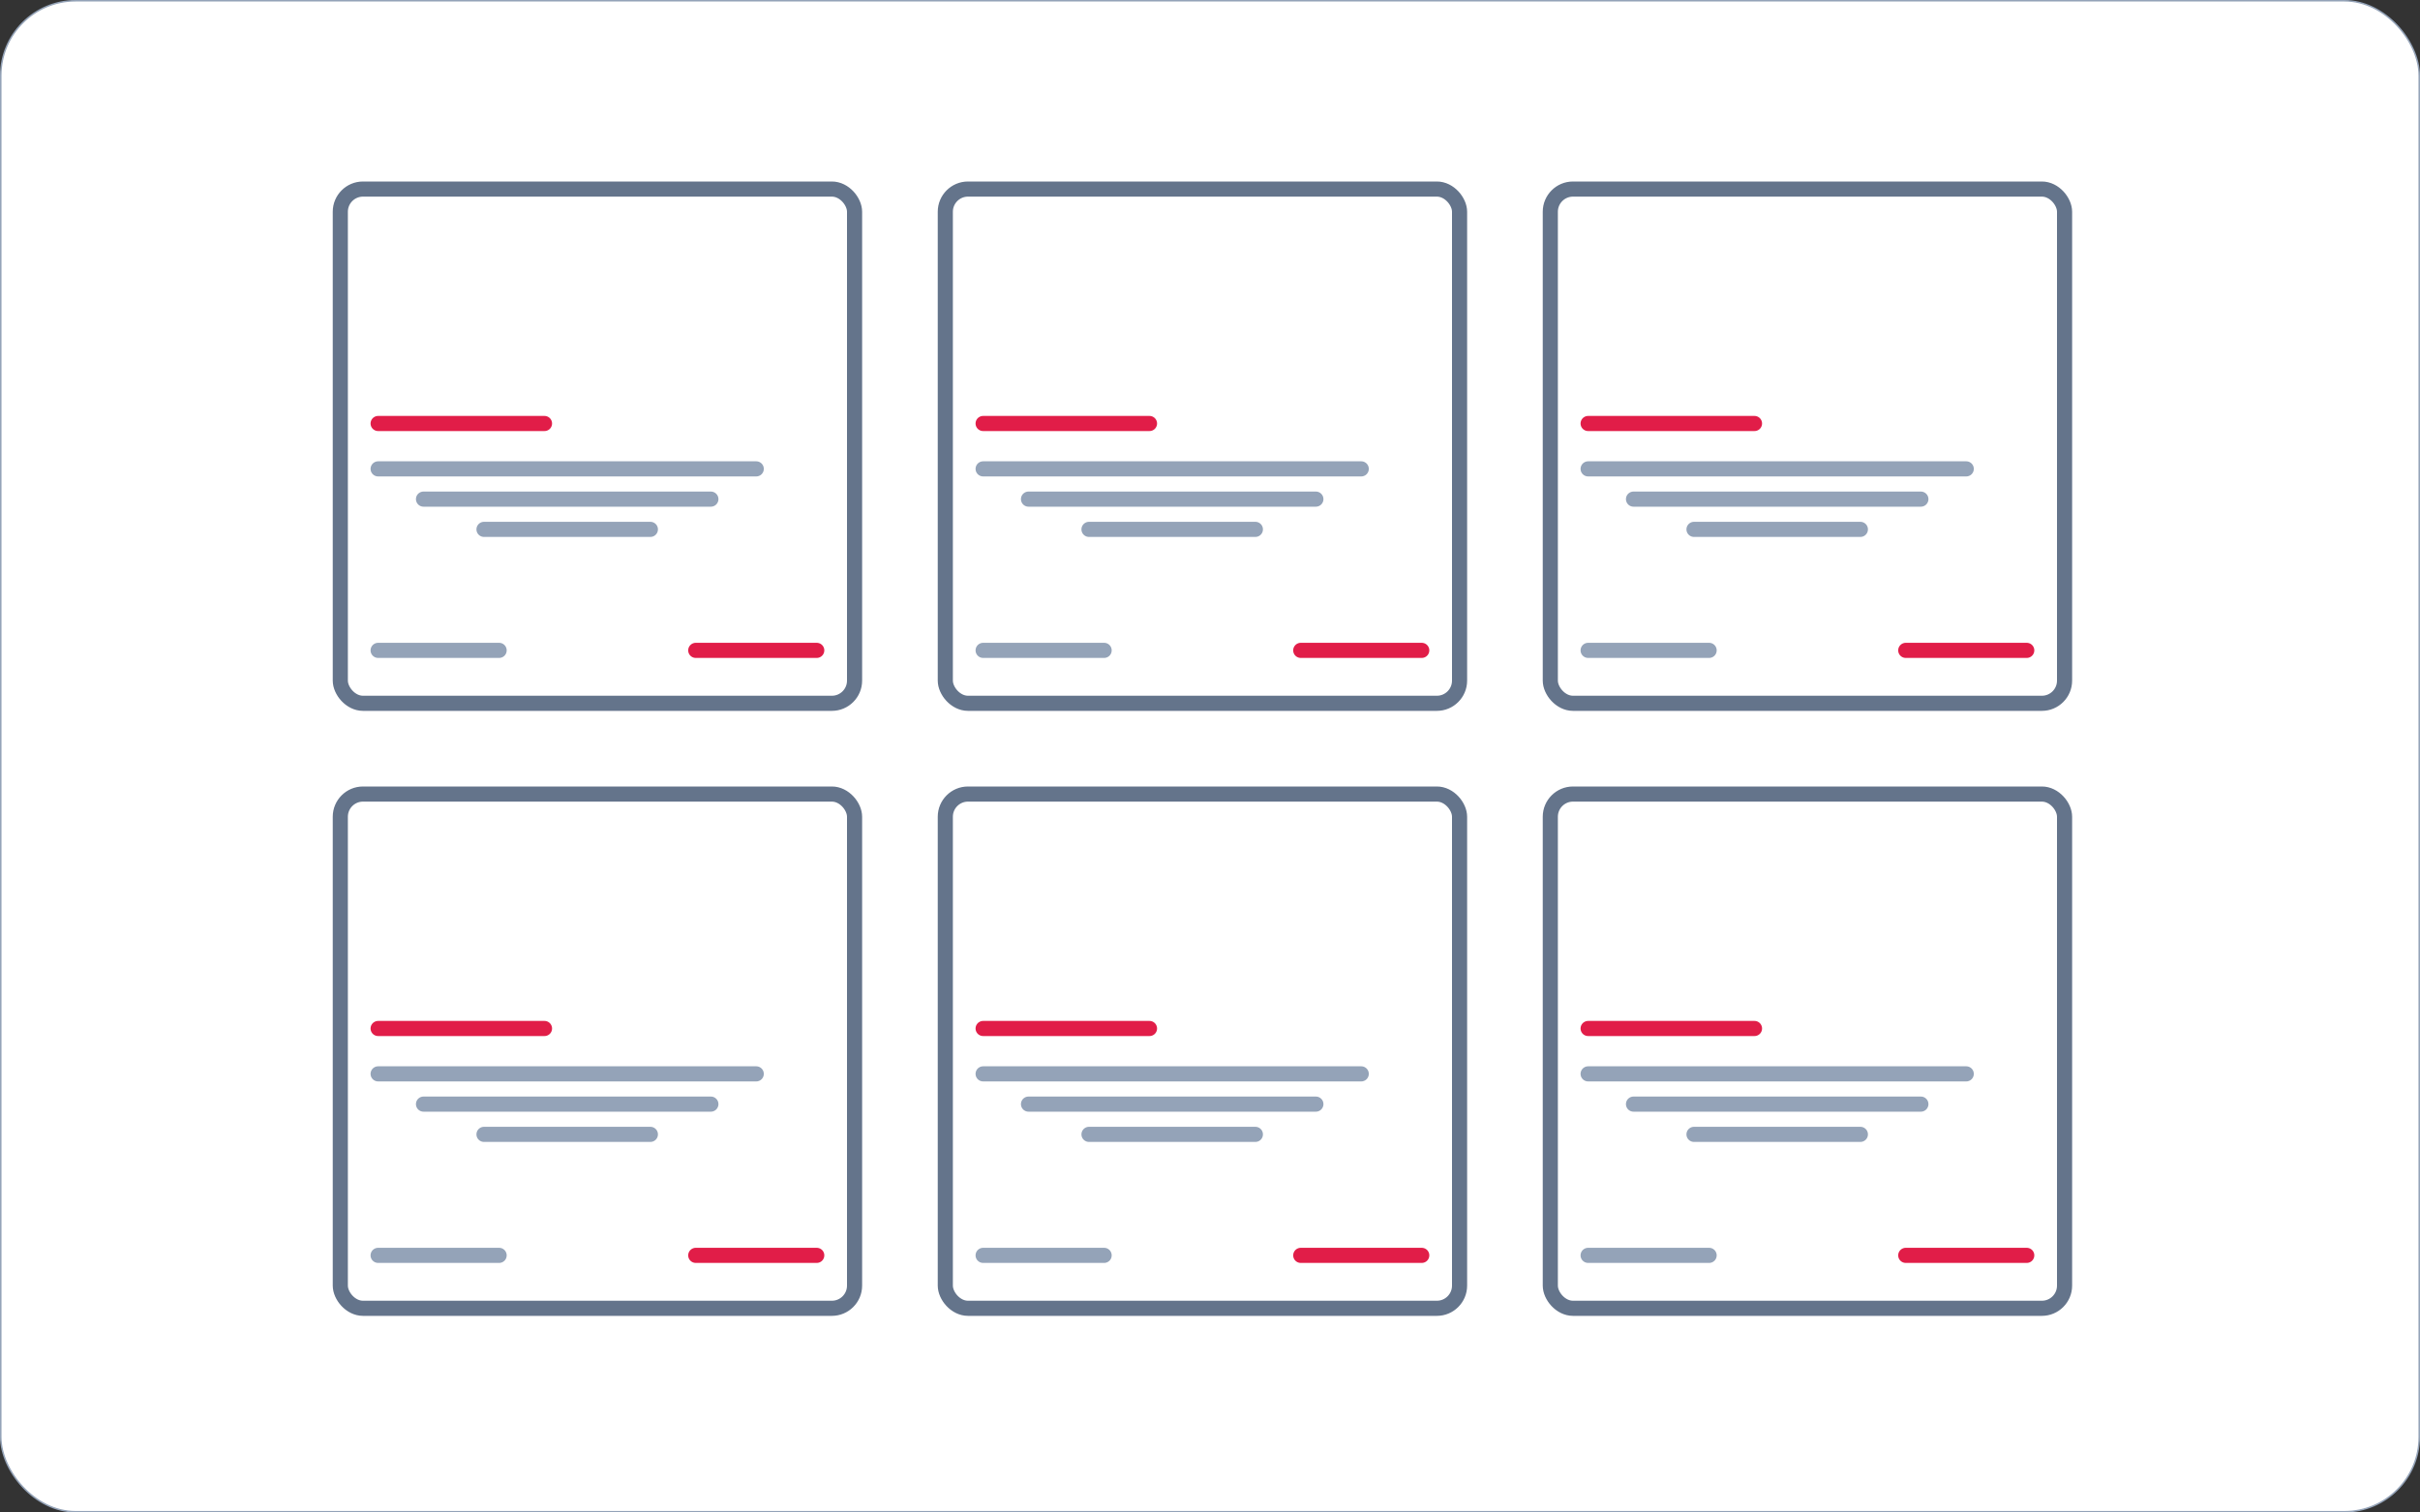 <svg width="160" height="100" viewBox="0 0 160 100" fill="none" xmlns="http://www.w3.org/2000/svg">
<rect x="0" y="0" width="160" height="100" fill="#333333" stroke="none"/>
<rect x="0.05" y="0.05" width="159.9" height="99.9" rx="4.95" fill="white" stroke="#94A3B8" stroke-width="0.1"/>
<rect x="22.5" y="12.5" width="34" height="34" rx="1.5" fill="white" stroke="#64748B"/>
<path d="M25 28H36" stroke="#E11D48" stroke-linecap="round"/>
<path d="M25 43H33" stroke="#94A3B8" stroke-linecap="round"/>
<path d="M46 43L54 43" stroke="#E11D48" stroke-linecap="round"/>
<path d="M25 31H50" stroke="#94A3B8" stroke-linecap="round"/>
<path d="M28 33L47 33" stroke="#94A3B8" stroke-linecap="round"/>
<path d="M32 35L43 35" stroke="#94A3B8" stroke-linecap="round"/>
<rect x="62.5" y="12.5" width="34" height="34" rx="1.5" fill="white" stroke="#64748B"/>
<path d="M65 28H76" stroke="#E11D48" stroke-linecap="round"/>
<path d="M65 43H73" stroke="#94A3B8" stroke-linecap="round"/>
<path d="M86 43L94 43" stroke="#E11D48" stroke-linecap="round"/>
<path d="M65 31H90" stroke="#94A3B8" stroke-linecap="round"/>
<path d="M68 33L87 33" stroke="#94A3B8" stroke-linecap="round"/>
<path d="M72 35L83 35" stroke="#94A3B8" stroke-linecap="round"/>
<rect x="102.5" y="12.5" width="34" height="34" rx="1.5" fill="white" stroke="#64748B"/>
<path d="M105 28H116" stroke="#E11D48" stroke-linecap="round"/>
<path d="M105 43H113" stroke="#94A3B8" stroke-linecap="round"/>
<path d="M126 43L134 43" stroke="#E11D48" stroke-linecap="round"/>
<path d="M105 31H130" stroke="#94A3B8" stroke-linecap="round"/>
<path d="M108 33L127 33" stroke="#94A3B8" stroke-linecap="round"/>
<path d="M112 35L123 35" stroke="#94A3B8" stroke-linecap="round"/>
<rect x="22.5" y="52.5" width="34" height="34" rx="1.5" fill="white" stroke="#64748B"/>
<path d="M25 68H36" stroke="#E11D48" stroke-linecap="round"/>
<path d="M25 83H33" stroke="#94A3B8" stroke-linecap="round"/>
<path d="M46 83L54 83" stroke="#E11D48" stroke-linecap="round"/>
<path d="M25 71H50" stroke="#94A3B8" stroke-linecap="round"/>
<path d="M28 73L47 73" stroke="#94A3B8" stroke-linecap="round"/>
<path d="M32 75L43 75" stroke="#94A3B8" stroke-linecap="round"/>
<rect x="62.5" y="52.5" width="34" height="34" rx="1.5" fill="white" stroke="#64748B"/>
<path d="M65 68H76" stroke="#E11D48" stroke-linecap="round"/>
<path d="M65 83H73" stroke="#94A3B8" stroke-linecap="round"/>
<path d="M86 83L94 83" stroke="#E11D48" stroke-linecap="round"/>
<path d="M65 71H90" stroke="#94A3B8" stroke-linecap="round"/>
<path d="M68 73L87 73" stroke="#94A3B8" stroke-linecap="round"/>
<path d="M72 75L83 75" stroke="#94A3B8" stroke-linecap="round"/>
<rect x="102.5" y="52.5" width="34" height="34" rx="1.5" fill="white" stroke="#64748B"/>
<path d="M105 68H116" stroke="#E11D48" stroke-linecap="round"/>
<path d="M105 83H113" stroke="#94A3B8" stroke-linecap="round"/>
<path d="M126 83L134 83" stroke="#E11D48" stroke-linecap="round"/>
<path d="M105 71H130" stroke="#94A3B8" stroke-linecap="round"/>
<path d="M108 73L127 73" stroke="#94A3B8" stroke-linecap="round"/>
<path d="M112 75L123 75" stroke="#94A3B8" stroke-linecap="round"/>
</svg>
